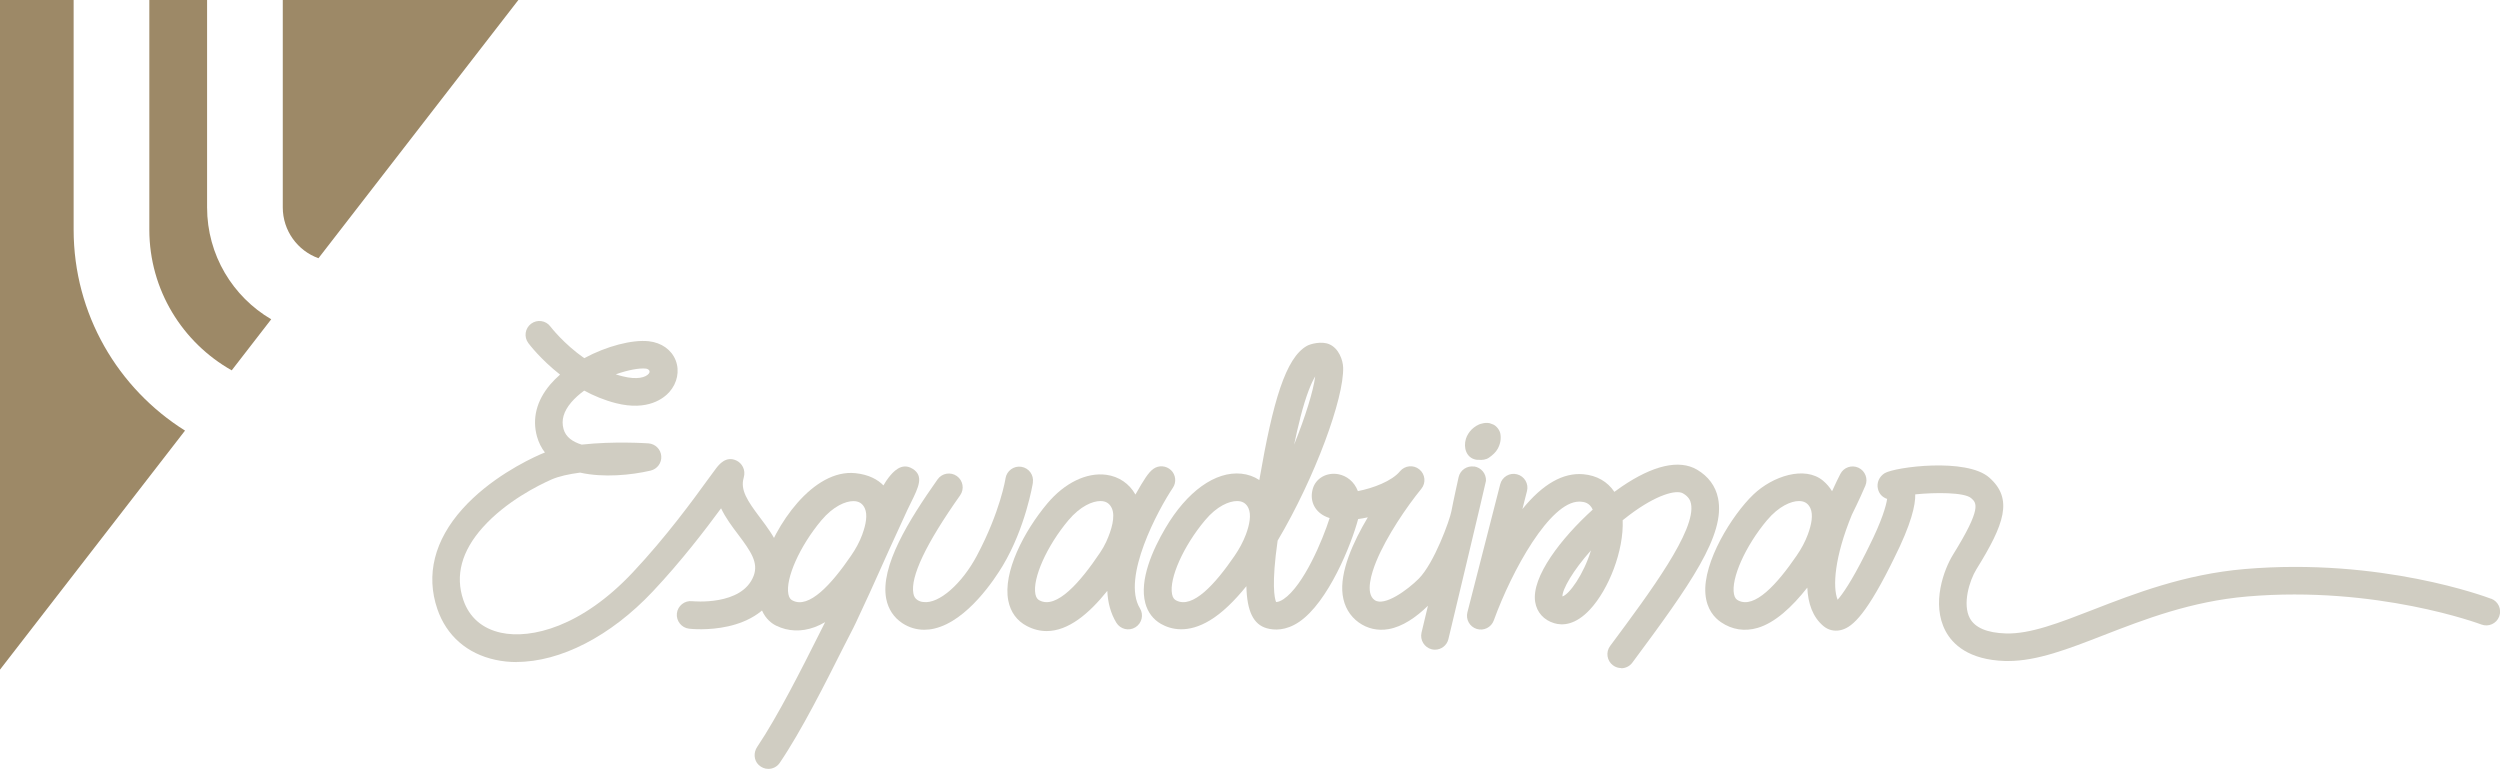 <?xml version="1.0" encoding="UTF-8"?><svg xmlns="http://www.w3.org/2000/svg" viewBox="0 0 399.96 123.02"><defs><style>.d{fill:#9d8967;}.e{fill:#d0cdc2;}</style></defs><g id="a"/><g id="b"><g id="c"><g><g><path class="d" d="M82.93,0l-31.98,41.31c-3.33-1.19-5.71-4.39-5.71-8.13V0h37.69Z"/><path class="d" d="M43.39,51.08l-6.32,8.17c-7.86-4.43-13.18-12.86-13.18-22.51V0h9.24V33.18c0,7.63,4.12,14.3,10.26,17.9Z"/><path class="d" d="M29.6,68.89L0,107.13V0H11.78V36.74c0,13.54,7.12,25.44,17.82,32.15Z"/></g><path class="e" d="M165.25,77.21c-.05,.29-1.18,7.2-4.83,13.3-1.23,2.05-5.64,8.82-10.94,10.05-.54,.13-1.09,.19-1.61,.19-1.25,0-2.43-.35-3.49-1.04-1.38-.9-2.28-2.26-2.6-3.92-.99-5.17,3.6-12.55,8.22-19.1,.7-1,2.09-1.23,3.08-.53,1,.71,1.23,2.09,.53,3.08-5.48,7.76-7.99,13.04-7.48,15.71,.09,.49,.29,.81,.66,1.05,.29,.18,.59,.29,.92,.31,2.53,.36,6.23-2.99,8.57-7.4,3.77-7.09,4.59-12.35,4.59-12.4,.2-1.2,1.33-2.02,2.53-1.83,1.21,.19,2.03,1.32,1.84,2.53Z"/><path class="e" d="M259.37,106.88c-.46,0-.92-.14-1.32-.44-.98-.73-1.18-2.11-.46-3.09,6.47-8.7,13.8-18.56,12.94-22.78-.1-.47-.33-1.09-1.28-1.64-1.07-.62-4.21,.18-8.56,3.45-.37,.28-.74,.56-1.09,.85,.2,4.86-2.22,11.04-5.22,14.27-2.36,2.54-4.42,2.6-5.74,2.2-1.67-.5-2.78-1.75-3.04-3.41-.62-4.01,4.17-10.19,9.21-14.76-.52-1.15-1.43-1.23-1.9-1.27-.09,0-.17-.01-.26-.01-4.68,0-10.77,11.01-13.67,19.01-.4,1.11-1.61,1.71-2.73,1.36-1.13-.35-1.78-1.52-1.49-2.66l5.25-20.49c.3-1.18,1.51-1.9,2.69-1.59,1.18,.3,1.9,1.51,1.59,2.69l-.73,2.87c3.24-3.99,6.5-5.86,9.75-5.57,2.15,.19,3.87,1.18,4.96,2.82,.4-.3,.79-.58,1.18-.84,5.04-3.43,9.2-4.37,12.03-2.72,1.82,1.06,2.99,2.64,3.38,4.58,1.2,5.86-4.43,13.81-13.72,26.31-.43,.58-1.1,.89-1.78,.89Zm-4.84-18.83c-2.9,3.26-4.58,6.22-4.57,7.37,1.08-.29,3.41-3.54,4.57-7.37Z"/><path class="e" d="M238.93,67.93c-.2-.07-.39-.14-.59-.22-.42-.09-.84-.07-1.28,.06-.55,.1-1.19,.52-1.6,.92-.42,.42-.77,.96-.94,1.52-.43,1.41,.07,3.02,1.57,3.32,.14,.03,.29,.04,.44,.03,.56,.06,1.21,0,1.71-.36,.55-.39,1.05-.82,1.38-1.42,.42-.78,.55-1.54,.42-2.36-.1-.59-.59-1.24-1.11-1.49Z"/><path class="e" d="M82.68,105.92c-1.18,0-2.33-.12-3.43-.36-4.53-.98-7.82-3.86-9.28-8.12-1.87-5.46-.48-11,4.01-16.01,4.31-4.81,10.16-7.72,12.47-8.74,.24-.1,.48-.2,.73-.3-.56-.72-.99-1.56-1.27-2.55-.8-2.87-.07-5.75,2.12-8.33,.47-.55,1-1.08,1.57-1.58-3.11-2.44-4.95-4.87-5.08-5.05-.73-.98-.53-2.36,.45-3.09s2.36-.53,3.09,.45c.06,.08,2.1,2.74,5.41,5.06,3.6-1.94,7.68-2.99,10.31-2.71,2.05,.22,3.66,1.37,4.32,3.07,.65,1.68,.26,3.61-1.01,5.05-.86,.97-3.42,3.09-8.55,1.79-1.84-.47-3.54-1.18-5.08-2.01-.78,.57-1.49,1.2-2.07,1.88-1.23,1.45-1.63,2.85-1.23,4.28,.35,1.27,1.46,2.04,2.9,2.48,5.11-.57,10.36-.22,10.68-.2,1.09,.08,1.97,.94,2.05,2.03,.09,1.09-.64,2.08-1.71,2.33-3.11,.72-7.53,1.16-11.27,.32-1.77,.23-3.4,.58-4.6,1.11-2.05,.91-7.24,3.48-10.97,7.65-3.4,3.8-4.45,7.71-3.11,11.63,.95,2.77,3.03,4.58,6.03,5.23,4.82,1.04,12.88-.94,21.05-9.63,5.39-5.73,9.72-11.69,12.04-14.89,.56-.77,1-1.38,1.32-1.79,.43-.56,1.58-2.06,3.27-1.23,.82,.4,1.52,1.43,1.14,2.74-.58,1.96,.61,3.72,2.62,6.39,2.15,2.85,4.83,6.39,3.11,10.89-3.08,8.09-14,6.93-14.47,6.87-1.21-.14-2.08-1.24-1.95-2.45,.14-1.21,1.23-2.09,2.45-1.95,.07,0,7.97,.82,9.83-4.05,.8-2.11-.43-3.9-2.5-6.65-.94-1.24-1.98-2.62-2.71-4.16-2.53,3.44-6.34,8.43-10.92,13.3-6.75,7.18-14.8,11.28-21.78,11.28Zm15.85-46.03c.36,.12,.73,.23,1.11,.32,2.27,.57,3.67,.18,4.16-.44,.32-.41-.04-.75-.48-.8-1.02-.11-2.83,.21-4.79,.91Z"/><path class="e" d="M187.34,75.22c-.77-.74-1.97-.83-2.83-.2-.78,.56-1.48,1.67-2.86,4.1-.98-1.75-2.65-2.89-4.66-3.16-3.15-.42-6.67,1.29-9.44,4.59-3.75,4.47-7.13,11-6.24,15.54,.36,1.84,1.39,3.24,2.96,4.06,1.07,.56,2.13,.81,3.18,.81,3.46,0,6.77-2.77,9.7-6.43,.08,1.83,.52,3.57,1.45,5.1,.64,1.04,2,1.37,3.04,.73,1.04-.64,1.37-2,.73-3.04-2.98-4.87,2.95-15.83,5.27-19.28,.6-.89,.47-2.08-.3-2.83Zm-10.36,11.45c-.28,.61-.61,1.19-.99,1.75-3.19,4.76-6.96,9.06-9.67,7.64-.27-.14-.54-.36-.67-1-.5-2.51,1.82-7.71,5.28-11.83,1.92-2.28,3.88-3.07,5.12-3.07,.12,0,.24,0,.34,.02,.69,.09,1.17,.46,1.48,1.12,.6,1.31-.03,3.49-.89,5.37Z"/><path class="e" d="M146,75c-1.8-1.14-3.21,.62-3.81,1.37-.29,.37-.58,.8-.85,1.29-.9-.92-2.3-1.73-4.48-1.96-6.72-.7-12.96,8.23-14.87,14.95-1.89,6.65,.9,8.82,2.19,9.45,1.91,.93,4.03,1.01,6.13,.24,.57-.21,1.14-.48,1.7-.81-.31,.62-.65,1.28-1,1.99-2.62,5.22-6.58,13.09-9.87,17.97-.61,.9-.55,2.13,.23,2.88,.45,.43,1,.64,1.55,.64,.71,0,1.41-.34,1.83-.97,3.47-5.11,7.36-12.87,10.21-18.54,.78-1.56,1.51-2.89,2-3.95,3.69-7.85,3.24-7.22,8.2-17.95,.12-.25,.31-.64,.52-1.07,1.3-2.63,2.16-4.37,.32-5.54Zm-8.03,10.47c-.45,1.22-1.08,2.37-1.82,3.44-3.12,4.56-6.72,8.53-9.35,7.16-.27-.14-.54-.36-.67-1-.5-2.51,1.82-7.71,5.28-11.83,1.92-2.28,3.88-3.07,5.12-3.07,.12,0,.24,0,.34,.02,.69,.09,1.17,.46,1.48,1.12,.48,1.04,.18,2.62-.39,4.16Z"/><path class="e" d="M398.53,95.79c-.71-.27-17.64-6.62-39.44-4.75-9.59,.82-17.69,3.96-24.19,6.49-5.44,2.11-10.12,3.94-14.01,3.81-2.99-.09-4.93-.92-5.75-2.44-1.2-2.24-.08-5.99,1.05-7.82,4.48-7.22,5.93-11.26,2.07-14.67-3.64-3.22-15.09-1.7-16.74-.71-.88,.54-1.32,1.55-1.08,2.52,.19,.79,.69,1.32,1.47,1.6-.16,1.11-.84,3.51-2.92,7.65l-.54,1.09c-2.29,4.56-3.71,6.54-4.46,7.39-.82-2.04-.51-6.83,2.28-13.6,1.15-2.32,1.92-4.08,2.16-4.65,.46-1.1-.02-2.36-1.1-2.87-1.08-.5-2.36-.07-2.9,.99-.29,.56-.77,1.52-1.33,2.77-.37-.62-.85-1.19-1.46-1.7-2.91-2.41-8.05-.72-11.13,2.23-3.4,3.25-8.09,10.79-7.67,15.9,.2,2.47,1.46,3.82,2.49,4.52,1.77,1.21,3.8,1.52,5.87,.91,2.78-.82,5.5-3.34,7.94-6.44,.11,2.49,.84,4.69,2.58,6.15,.75,.63,1.69,.86,2.66,.67,1.66-.34,3.78-1.82,8.05-10.31l.54-1.09c2.84-5.64,3.48-8.66,3.44-10.34,3.19-.32,7.86-.35,8.95,.61,.86,.76,1.75,1.54-2.9,9.03-1.44,2.32-3.54,7.86-1.19,12.25,1.11,2.08,3.67,4.59,9.51,4.77,.17,0,.34,0,.51,0,4.62,0,9.56-1.91,15.24-4.12,6.57-2.55,14.01-5.43,22.97-6.2,20.74-1.78,37.32,4.42,37.48,4.48,1.14,.44,2.42-.14,2.85-1.28,.44-1.14-.14-2.42-1.28-2.85Zm-109.29-10.32c-.45,1.22-1.08,2.37-1.82,3.44-3.12,4.56-6.72,8.53-9.34,7.15-.27-.14-.54-.36-.67-1-.5-2.51,1.82-7.71,5.28-11.83,1.92-2.28,3.88-3.07,5.12-3.07,.12,0,.24,0,.34,.02,.69,.09,1.17,.46,1.48,1.12,.48,1.04,.18,2.62-.39,4.16Z"/><path class="e" d="M235.82,74.64c-1.13-.16-2.2,.56-2.46,1.67,0,0-.91,4.1-1.16,5.48s-2.75,8.32-5.24,10.81c-1.75,1.75-5.46,4.48-7.03,3.41-1.57-1.07-.49-4.42,.27-6.25,1.64-3.97,4.84-8.68,7.19-11.56,.77-.94,.63-2.33-.31-3.1-.94-.78-2.33-.64-3.11,.3-1.29,1.57-4.3,2.7-6.73,3.17-.59-1.55-1.81-2.45-3.1-2.7-1.88-.36-3.65,.64-4.12,2.34-.51,1.81,.21,3.47,1.86,4.33,.25,.13,.54,.25,.84,.34-1.12,3.54-4.17,10.8-7.37,12.97-.56,.37-.95,.46-1.2,.46-.25-.62-.75-2.84,.25-9.82,6-10.12,10.64-22.82,10.48-27.71-.04-1.18-.69-3.04-2.2-3.7-1.24-.55-3.04-.06-3.59,.25-3.41,1.92-5.44,8.85-7.62,21.47-.83-.56-1.81-.91-2.88-1.02-4.16-.42-8.7,2.84-12.15,8.72-2.02,3.43-4.2,8.29-3.21,11.99,.39,1.47,1.26,2.61,2.5,3.32,1.62,.92,4.3,1.57,7.83-.56,1.93-1.16,3.91-3.08,5.84-5.47,.09,4.06,1.15,6.13,3.26,6.73,1.18,.33,3.03,.43,5.17-1.01,4.66-3.15,8.37-12.39,9.45-16.46,.51-.07,1.03-.16,1.55-.28-2.36,3.96-4.52,8.75-4.03,12.41,.25,1.86,1.14,3.38,2.57,4.41,1.4,1,3.05,1.37,4.77,1.07,2.24-.39,4.4-1.88,6.31-3.74l-1.03,4.3c-.28,1.19,.46,2.38,1.64,2.67,.17,.04,.34,.06,.51,.06,1,0,1.91-.68,2.15-1.69,0,0,6-25.08,6.01-25.32,.06-1.14-.76-2.14-1.9-2.31Zm-27.8-7.8c.96-3.72,1.8-5.64,2.39-6.62-.3,2.32-1.54,6.35-3.37,10.91,.32-1.52,.64-2.96,.99-4.28Zm-8.68,18.63c-.46,1.22-1.09,2.37-1.82,3.44-3.12,4.56-6.72,8.53-9.35,7.15-.27-.15-.54-.36-.66-1-.5-2.52,1.82-7.71,5.28-11.83,1.91-2.29,3.87-3.07,5.12-3.07,.12,0,.23,0,.34,.02,.69,.09,1.18,.46,1.48,1.12,.48,1.04,.18,2.62-.39,4.16Z"/></g></g></g></svg>